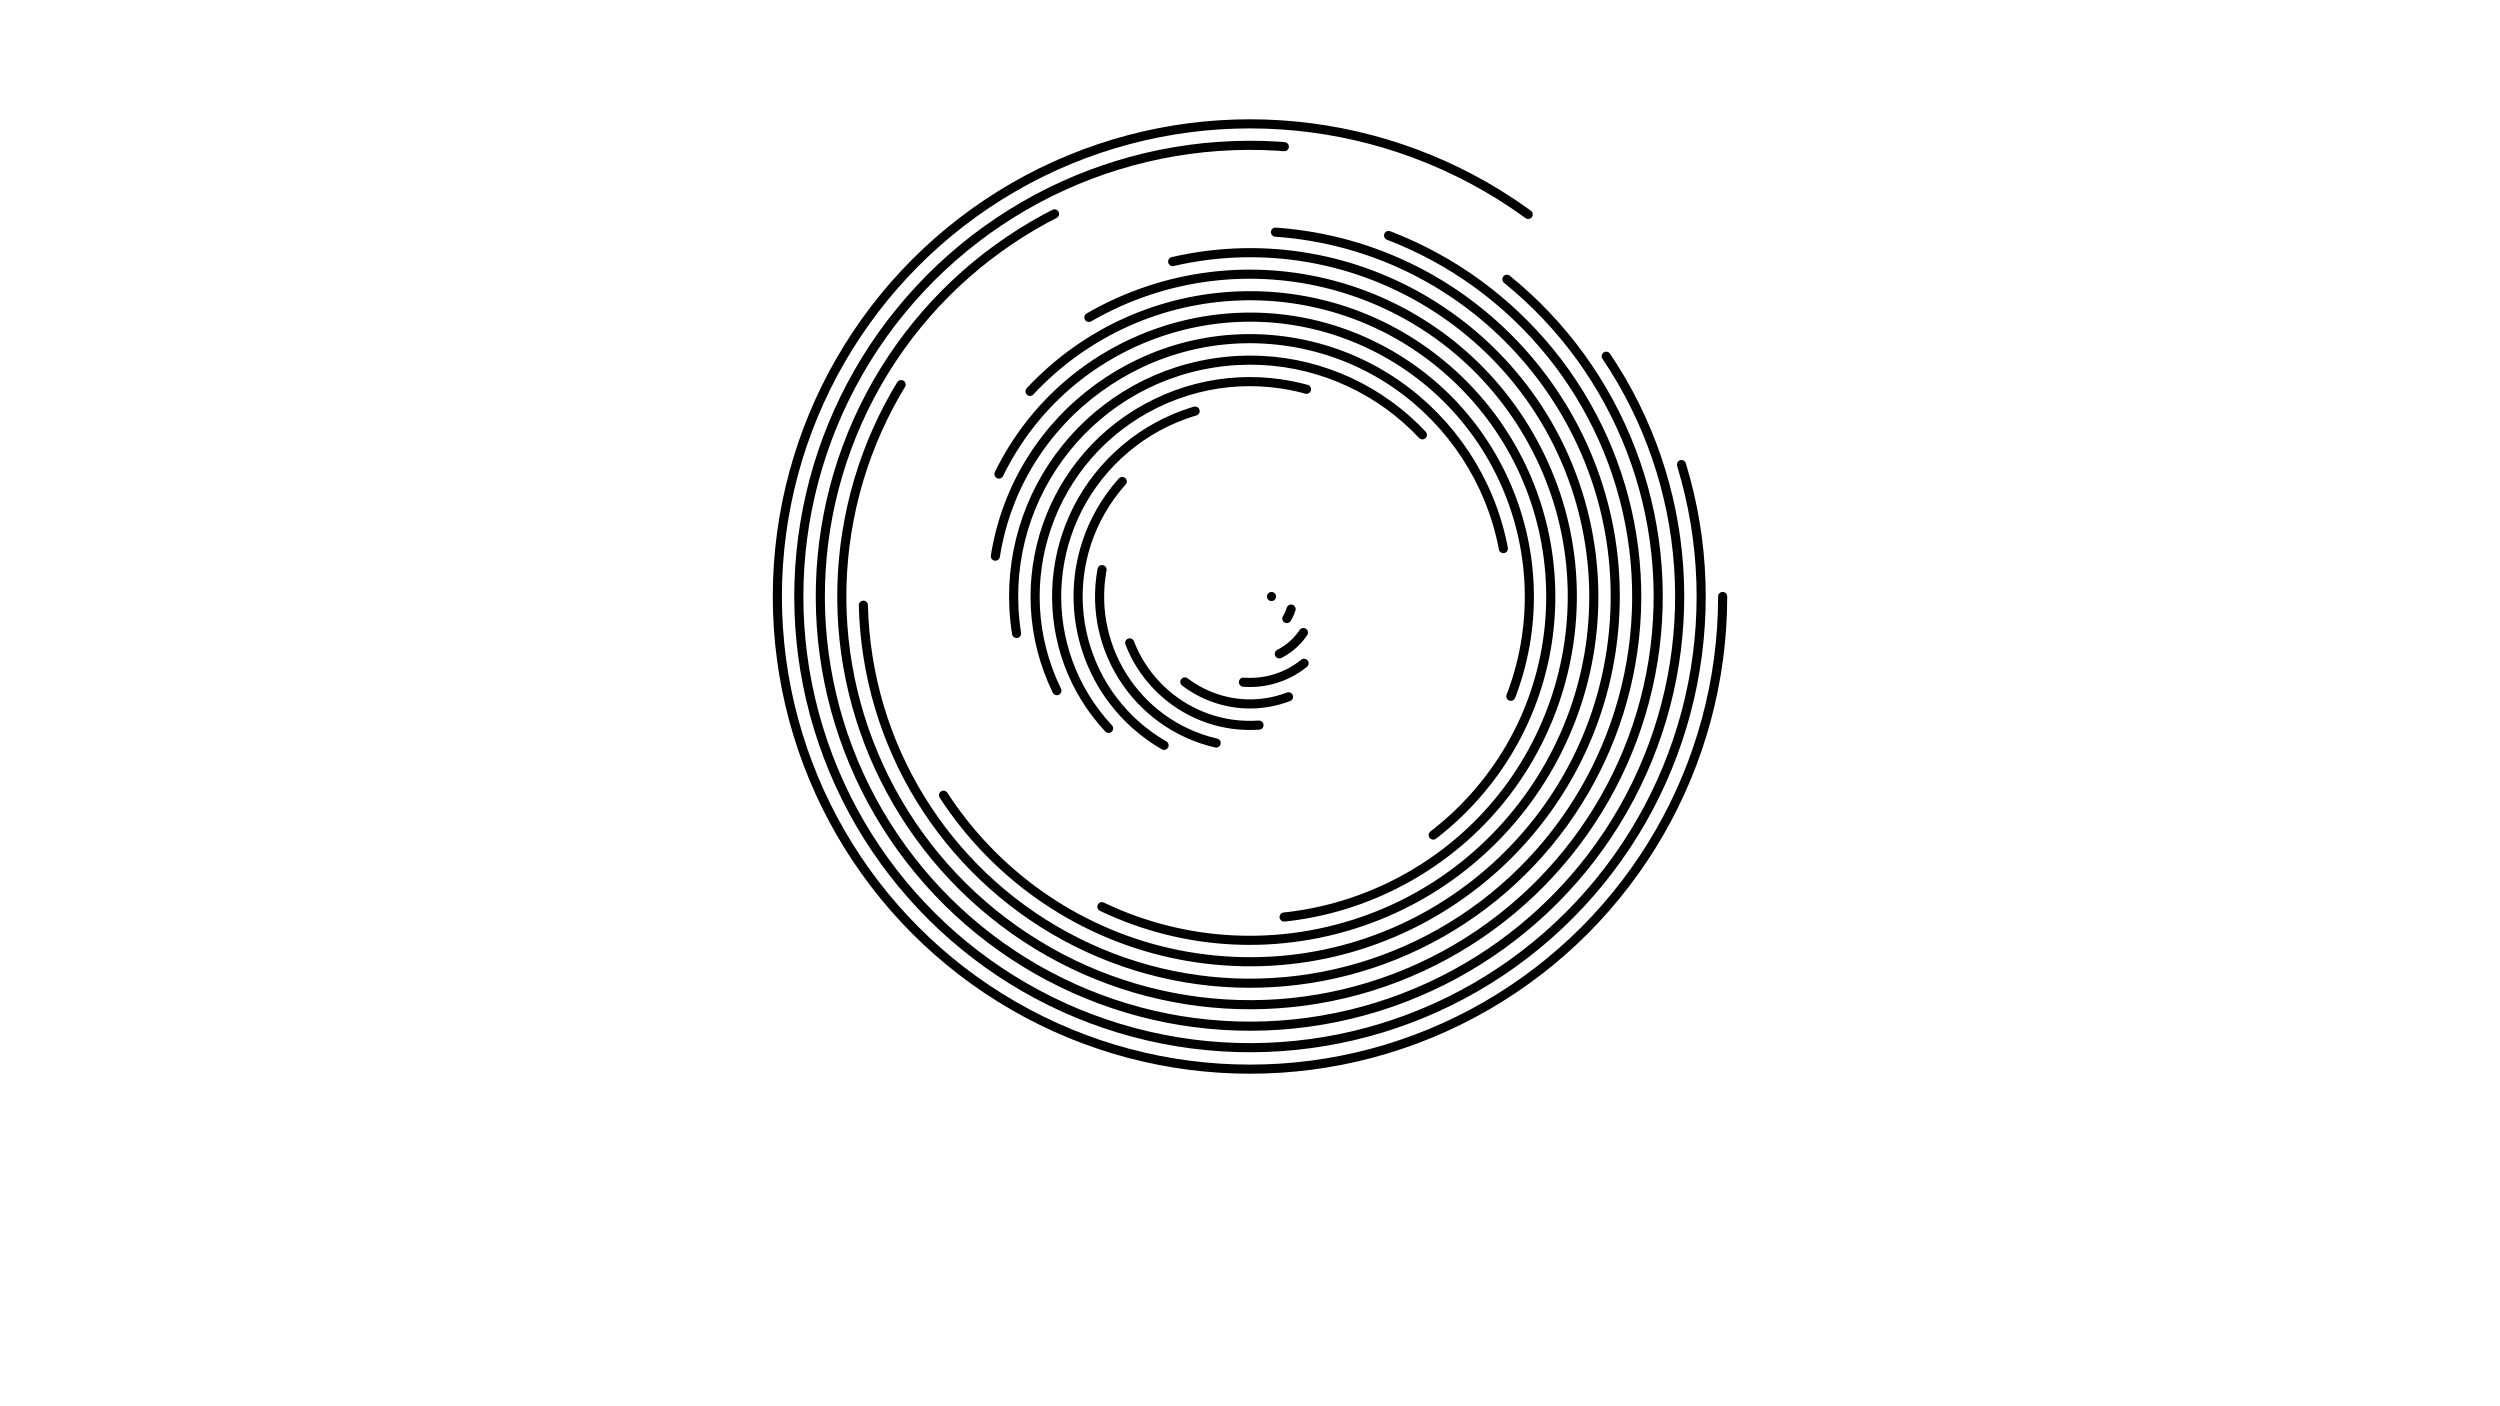 <svg width="1920" height="1080" xmlns="http://www.w3.org/2000/svg" version="1.1">
 <defs>
  <linearGradient id="cccoil-grad" y2="100%" x2="50%" y1="0%" x1="50%">
   <stop offset="0%" stop-color="hsl(197, 76%, 42%)"/>
   <stop offset="100%" stop-color="#19bb4a"/>
  </linearGradient>
 </defs>
 <g>
  <title>Layer 1</title>
  <g stroke="url(#cccoil-grad)" id="svg_1" stroke-linecap="round" fill="none">
   <circle stroke="null" id="svg_2" opacity="0.05" stroke-dasharray="1939 2281" stroke-width="7" cy="458.116" cx="960" r="363"/>
   <circle transform="rotate(343 960 458.116)" stroke="null" id="svg_3" opacity="0.1" stroke-dasharray="1762 2177" stroke-width="7" cy="458.116" cx="960" r="346.5"/>
   <circle transform="rotate(326 959.999 458.116)" stroke="null" id="svg_4" opacity="0.14" stroke-dasharray="1595 2073" stroke-width="7" cy="458.116" cx="960" r="330"/>
   <circle transform="rotate(309 960 458.116)" stroke="null" id="svg_5" opacity="0.19" stroke-dasharray="1435 1970" stroke-width="7" cy="458.116" cx="960" r="313.5"/>
   <circle transform="rotate(291 960 458.116)" stroke="null" id="svg_6" opacity="0.23" stroke-dasharray="1284 1866" stroke-width="7" cy="458.116" cx="960" r="297"/>
   <circle transform="rotate(274 960 458.116)" stroke="null" id="svg_7" opacity="0.28" stroke-dasharray="1141 1762" stroke-width="7" cy="458.116" cx="960" r="280.5"/>
   <circle transform="rotate(257 960 458.116)" stroke="null" id="svg_8" opacity="0.32" stroke-dasharray="1007 1659" stroke-width="7" cy="458.116" cx="960" r="264"/>
   <circle transform="rotate(240 960 458.116)" stroke="null" id="svg_9" opacity="0.37" stroke-dasharray="881 1555" stroke-width="7" cy="458.116" cx="960" r="247.5"/>
   <circle transform="rotate(223 960 458.116)" stroke="null" id="svg_10" opacity="0.41" stroke-dasharray="764 1451" stroke-width="7" cy="458.116" cx="960" r="231"/>
   <circle transform="rotate(206 960 458.116)" stroke="null" id="svg_11" opacity="0.46" stroke-dasharray="655 1348" stroke-width="7" cy="458.116" cx="960" r="214.5"/>
   <circle transform="rotate(189 960 458.116)" stroke="null" id="svg_12" opacity="0.5" stroke-dasharray="554 1244" stroke-width="7" cy="458.116" cx="960" r="198"/>
   <circle transform="rotate(171 960 458.116)" stroke="null" id="svg_13" opacity="0.55" stroke-dasharray="462 1140" stroke-width="7" cy="458.116" cx="960" r="181.5"/>
   <circle transform="rotate(154 960 458.116)" stroke="null" id="svg_14" opacity="0.59" stroke-dasharray="378 1037" stroke-width="7" cy="458.116" cx="960" r="165"/>
   <circle transform="rotate(137 960 458.116)" stroke="null" id="svg_15" opacity="0.64" stroke-dasharray="302 933" stroke-width="7" cy="458.116" cx="960" r="148.5"/>
   <circle transform="rotate(120 960 458.116)" stroke="null" id="svg_16" opacity="0.68" stroke-dasharray="235 829" stroke-width="7" cy="458.116" cx="960" r="132"/>
   <circle transform="rotate(103 960 458.116)" stroke="null" id="svg_17" opacity="0.73" stroke-dasharray="176 726" stroke-width="7" cy="458.116" cx="960" r="115.5"/>
   <circle transform="rotate(86 960 458.116)" stroke="null" id="svg_18" opacity="0.77" stroke-dasharray="126 622" stroke-width="7" cy="458.116" cx="960" r="99"/>
   <circle transform="rotate(69 960 458.116)" stroke="null" id="svg_19" opacity="0.82" stroke-dasharray="84 518" stroke-width="7" cy="458.116" cx="960" r="82.5"/>
   <circle transform="rotate(51 960 458.116)" stroke="null" id="svg_20" opacity="0.86" stroke-dasharray="50 415" stroke-width="7" cy="458.116" cx="960" r="66"/>
   <circle transform="rotate(34 960 458.116)" stroke="null" id="svg_21" opacity="0.91" stroke-dasharray="25 311" stroke-width="7" cy="458.116" cx="960" r="49.5"/>
   <circle transform="rotate(17 960 458.116)" stroke="null" id="svg_22" opacity="0.95" stroke-dasharray="8 207" stroke-width="7" cy="458.116" cx="960" r="33"/>
   <circle stroke="null" id="svg_23" stroke-dasharray="0 104" stroke-width="7" cy="458.116" cx="960" r="16.5"/>
  </g>
 </g>
</svg>